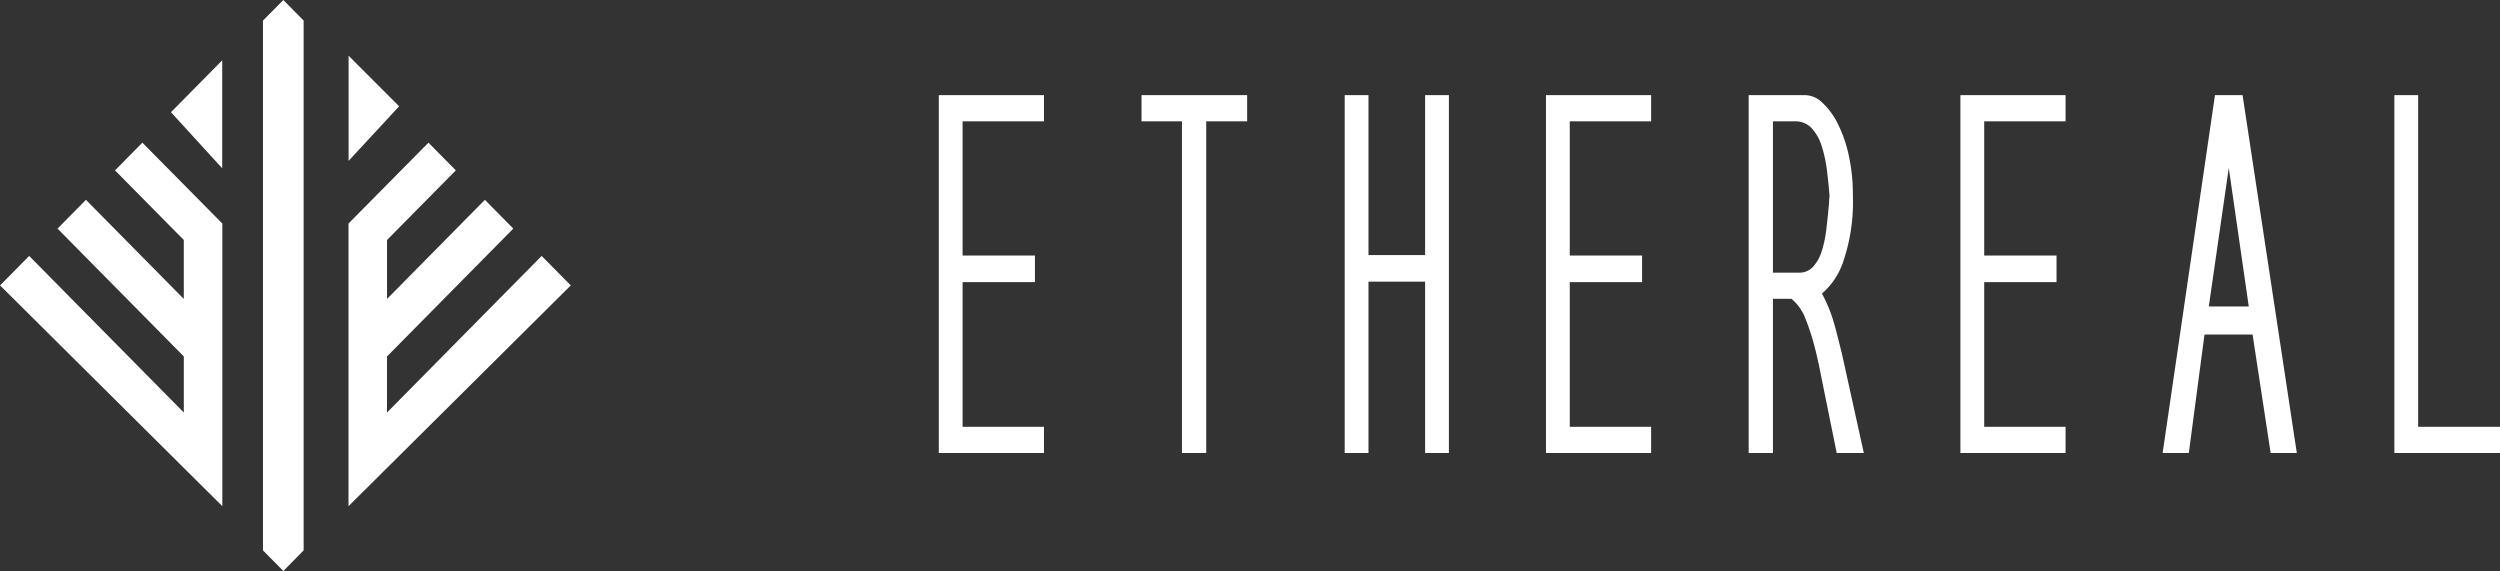 <svg xmlns="http://www.w3.org/2000/svg" viewBox="139 2177 105.08 24"><rect x="139" y="2177" width="105.08" height="24" fill="#333333" stroke="none"/><defs><style>.a{fill:#fff;}</style></defs><path class="a" d="M1.46,0V-15.04H5.88v1.1H2.46V-8.3H5.5v1.12H2.46V-1.1H5.88V0ZM9.98-15.04h4.44v1.1H12.7V0H11.68V-13.94H9.98ZM21.9,0V-7.2H19.52V0h-1V-15.04h1v6.72H21.9v-6.72h1V0Zm5.08,0V-15.04H31.4v1.1H27.98V-8.3h3.04v1.12H27.98V-1.1H31.4V0Zm9.54-13.94v6.36h1.1a.766.766,0,0,0,.59-.25,1.738,1.738,0,0,0,.36-.65,4.75,4.75,0,0,0,.19-.89q.06-.49.1-.95a1.735,1.735,0,0,0,.02-.24,1.347,1.347,0,0,1,.02-.22q-.04-.54-.11-1.1a5.487,5.487,0,0,0-.22-1.02,1.986,1.986,0,0,0-.42-.75.925.925,0,0,0-.71-.29ZM35.5,0V-15.04h2.4a1.054,1.054,0,0,1,.69.31,3.01,3.01,0,0,1,.64.86,5.517,5.517,0,0,1,.47,1.33,7.654,7.654,0,0,1,.18,1.72,7.771,7.771,0,0,1-.39,2.73,3.043,3.043,0,0,1-.91,1.39,6.052,6.052,0,0,1,.48,1.15q.16.55.34,1.31v-.02L40.34,0H39.2l-.64-3.16q-.18-.94-.35-1.53a9.115,9.115,0,0,0-.32-.95,2.158,2.158,0,0,0-.3-.54,2.517,2.517,0,0,0-.29-.3h-.78V0Zm8.9,0V-15.04h4.42v1.1H45.4V-8.3h3.04v1.12H45.4V-1.1h3.42V0ZM54.84-6.16h1.68l-.84-5.82ZM57.44,0l-.76-4.98H54.66L54,0H52.9l2.2-15.04h1.16L58.54,0Zm5.2,0V-15.04h1V-1.1h3.44V0Z" transform="translate(177 2196.04)"/><path class="a" d="M8459.1-4612.62v-11.88l-3.361-3.4-1.15,1.165,2.891,2.926v2.477l-4.113-4.165-1.194,1.21,5.308,5.373v2.357l-6.5-6.582-1.224,1.239Z" transform="translate(-8310.755 6810.896)"/><path class="a" d="M8449.75-4612.62v-11.88l3.361-3.4,1.15,1.165-2.891,2.926v2.477l4.113-4.165,1.194,1.21-5.308,5.373v2.357l6.5-6.582,1.224,1.239Z" transform="translate(-8296.102 6810.896)"/><path class="a" d="M8464.1-4629.16v-4.538l-2.154,2.181Z" transform="translate(-8315.76 6813.233)"/><path class="a" d="M8461.95-4629.28v-4.42l2.124,2.125Z" transform="translate(-8308.298 6813.042)"/><path class="a" d="M8468.5-4637.08l.856-.866.854.866v22.268l-.854.866-.856-.866Z" transform="translate(-8318.447 6814.946)"/></svg>